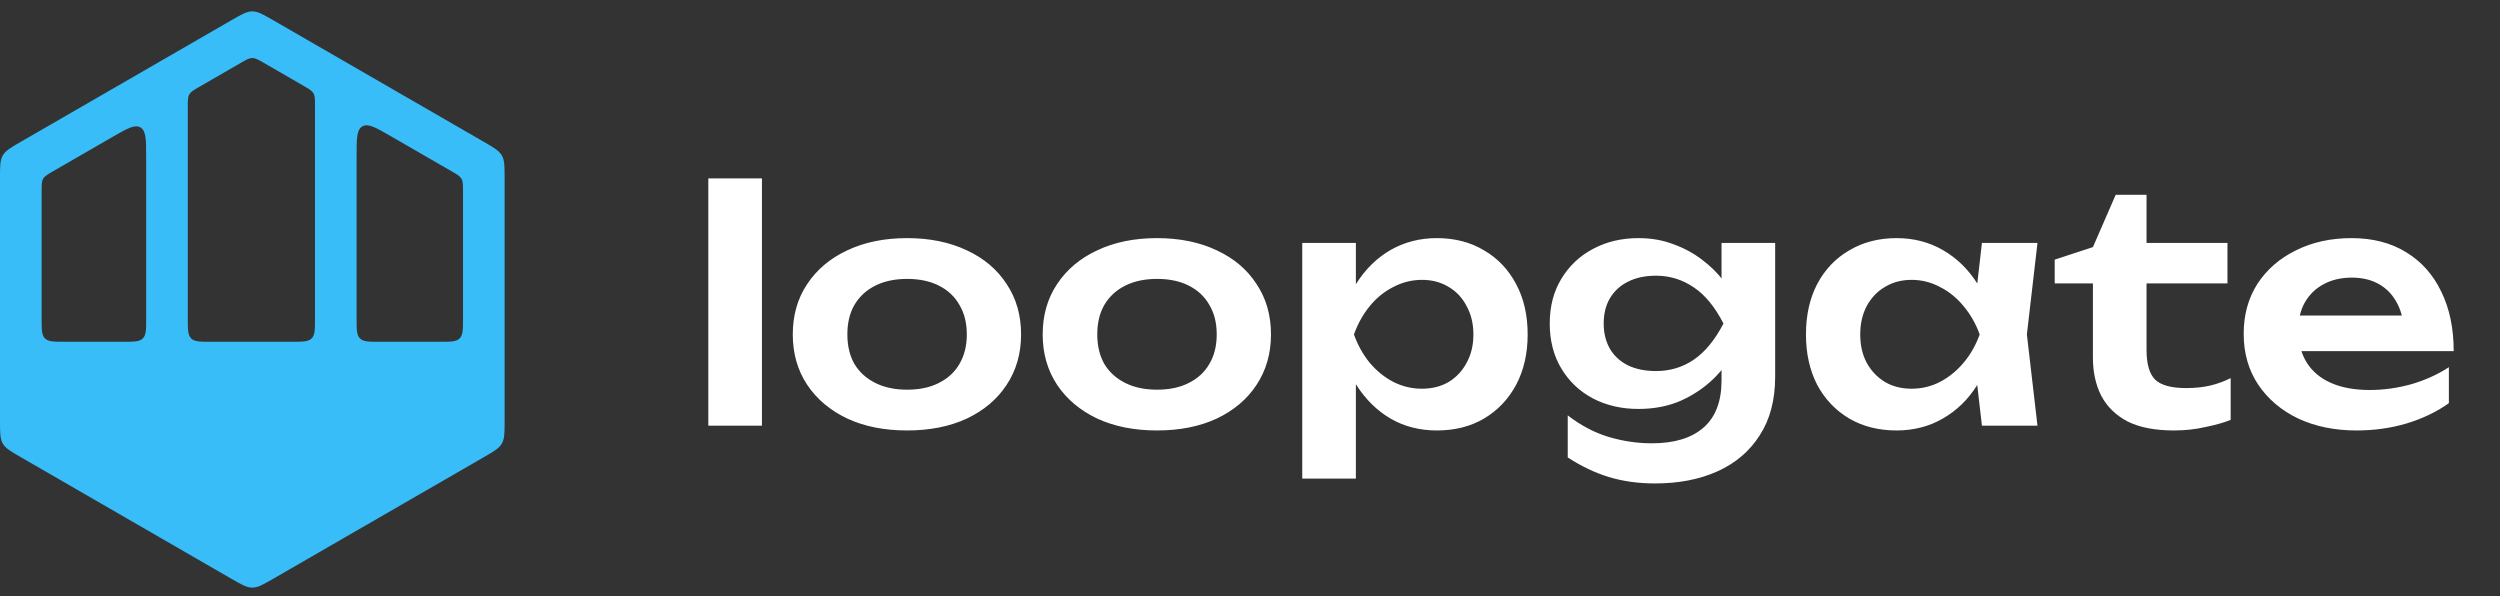 <svg width="109" height="26" viewBox="0 0 109 26" fill="none" xmlns="http://www.w3.org/2000/svg">
<rect x="0" y="0" width="109" height="26" fill="#333333" stroke="none"/>
<path fill-rule="evenodd" clip-rule="evenodd" d="M22.001 18.362C22.001 18.873 22.001 19.129 21.88 19.339C21.758 19.55 21.537 19.678 21.094 19.933L11.908 25.237C11.465 25.493 11.244 25.62 11.001 25.62C10.758 25.62 10.536 25.493 10.093 25.237L0.907 19.933C0.465 19.678 0.243 19.55 0.122 19.339C0 19.129 0 18.873 0 18.362V7.755C0 7.244 0 6.988 0.122 6.777C0.243 6.567 0.465 6.439 0.907 6.183L10.093 0.88C10.536 0.624 10.758 0.496 11.001 0.496C11.244 0.496 11.465 0.624 11.908 0.88L21.094 6.183C21.537 6.439 21.758 6.567 21.88 6.777C22.001 6.988 22.001 7.244 22.001 7.755V18.362ZM15.548 6.809C15.548 6.039 15.548 5.654 15.798 5.51C16.048 5.366 16.382 5.558 17.048 5.943L19.687 7.466C19.931 7.607 20.053 7.678 20.12 7.794C20.187 7.91 20.187 8.05 20.187 8.332L20.187 13.901C20.187 14.373 20.187 14.608 20.04 14.755C19.894 14.901 19.658 14.901 19.187 14.901H16.548C16.077 14.901 15.841 14.901 15.695 14.755C15.548 14.608 15.548 14.373 15.548 13.901V6.809ZM12.734 14.901C13.205 14.901 13.441 14.901 13.587 14.755C13.734 14.608 13.734 14.373 13.734 13.901V4.607C13.734 4.325 13.734 4.184 13.667 4.068C13.6 3.952 13.478 3.881 13.234 3.741L11.501 2.74C11.257 2.599 11.135 2.529 11.001 2.529C10.867 2.529 10.745 2.599 10.501 2.74L8.688 3.787C8.444 3.927 8.322 3.998 8.255 4.114C8.188 4.23 8.188 4.371 8.188 4.653V13.901C8.188 14.373 8.188 14.608 8.334 14.755C8.481 14.901 8.717 14.901 9.188 14.901H12.734ZM6.373 13.901C6.373 14.373 6.373 14.608 6.227 14.755C6.08 14.901 5.845 14.901 5.373 14.901H2.815C2.343 14.901 2.108 14.901 1.961 14.755C1.815 14.608 1.815 14.373 1.815 13.901V8.332C1.815 8.05 1.815 7.91 1.882 7.794C1.949 7.678 2.071 7.607 2.315 7.466L4.873 5.989C5.54 5.604 5.873 5.412 6.123 5.556C6.373 5.7 6.373 6.085 6.373 6.855V13.901Z" fill="#38BDF8"/>
<path d="M30.883 7.778H33.221V18.558H30.883V7.778ZM39.549 18.768C38.559 18.768 37.691 18.596 36.945 18.25C36.198 17.896 35.615 17.406 35.195 16.78C34.775 16.146 34.565 15.413 34.565 14.582C34.565 13.742 34.775 13.01 35.195 12.384C35.615 11.75 36.198 11.26 36.945 10.914C37.691 10.56 38.559 10.382 39.549 10.382C40.538 10.382 41.406 10.56 42.153 10.914C42.9 11.26 43.478 11.75 43.889 12.384C44.309 13.01 44.519 13.742 44.519 14.582C44.519 15.413 44.309 16.146 43.889 16.78C43.478 17.406 42.9 17.896 42.153 18.25C41.406 18.596 40.538 18.768 39.549 18.768ZM39.549 16.99C40.09 16.99 40.552 16.892 40.935 16.696C41.327 16.5 41.626 16.225 41.831 15.87C42.045 15.506 42.153 15.077 42.153 14.582C42.153 14.078 42.045 13.649 41.831 13.294C41.626 12.93 41.327 12.65 40.935 12.454C40.552 12.258 40.09 12.16 39.549 12.16C39.017 12.16 38.555 12.258 38.163 12.454C37.771 12.65 37.468 12.93 37.253 13.294C37.047 13.649 36.945 14.078 36.945 14.582C36.945 15.077 37.047 15.506 37.253 15.87C37.468 16.225 37.771 16.5 38.163 16.696C38.555 16.892 39.017 16.99 39.549 16.99ZM50.445 18.768C49.456 18.768 48.588 18.596 47.841 18.25C47.095 17.896 46.511 17.406 46.091 16.78C45.671 16.146 45.461 15.413 45.461 14.582C45.461 13.742 45.671 13.01 46.091 12.384C46.511 11.75 47.095 11.26 47.841 10.914C48.588 10.56 49.456 10.382 50.445 10.382C51.435 10.382 52.303 10.56 53.049 10.914C53.796 11.26 54.375 11.75 54.785 12.384C55.205 13.01 55.415 13.742 55.415 14.582C55.415 15.413 55.205 16.146 54.785 16.78C54.375 17.406 53.796 17.896 53.049 18.25C52.303 18.596 51.435 18.768 50.445 18.768ZM50.445 16.99C50.987 16.99 51.449 16.892 51.831 16.696C52.223 16.5 52.522 16.225 52.727 15.87C52.942 15.506 53.049 15.077 53.049 14.582C53.049 14.078 52.942 13.649 52.727 13.294C52.522 12.93 52.223 12.65 51.831 12.454C51.449 12.258 50.987 12.16 50.445 12.16C49.913 12.16 49.451 12.258 49.059 12.454C48.667 12.65 48.364 12.93 48.149 13.294C47.944 13.649 47.841 14.078 47.841 14.582C47.841 15.077 47.944 15.506 48.149 15.87C48.364 16.225 48.667 16.5 49.059 16.696C49.451 16.892 49.913 16.99 50.445 16.99ZM56.778 10.592H59.116V13.126L59.018 13.434V15.352L59.116 15.926V20.868H56.778V10.592ZM58.304 14.582C58.462 13.733 58.738 12.996 59.13 12.37C59.531 11.736 60.03 11.246 60.628 10.9C61.234 10.555 61.906 10.382 62.644 10.382C63.428 10.382 64.114 10.56 64.702 10.914C65.299 11.26 65.766 11.75 66.102 12.384C66.438 13.01 66.606 13.742 66.606 14.582C66.606 15.413 66.438 16.146 66.102 16.78C65.766 17.406 65.299 17.896 64.702 18.25C64.114 18.596 63.428 18.768 62.644 18.768C61.897 18.768 61.225 18.596 60.628 18.25C60.04 17.905 59.545 17.42 59.144 16.794C58.742 16.16 58.462 15.422 58.304 14.582ZM64.24 14.582C64.24 14.116 64.142 13.705 63.946 13.35C63.759 12.986 63.498 12.706 63.162 12.51C62.826 12.305 62.438 12.202 62 12.202C61.561 12.202 61.146 12.305 60.754 12.51C60.362 12.706 60.016 12.986 59.718 13.35C59.428 13.705 59.2 14.116 59.032 14.582C59.2 15.049 59.428 15.46 59.718 15.814C60.016 16.169 60.362 16.449 60.754 16.654C61.146 16.85 61.561 16.948 62 16.948C62.438 16.948 62.826 16.85 63.162 16.654C63.498 16.449 63.759 16.169 63.946 15.814C64.142 15.46 64.24 15.049 64.24 14.582ZM75.059 16.584V15.198L75.143 14.904V13.168L75.059 12.874V10.592H77.397V16.43C77.397 17.438 77.173 18.288 76.725 18.978C76.286 19.669 75.675 20.192 74.891 20.546C74.107 20.901 73.197 21.078 72.161 21.078C71.433 21.078 70.761 20.985 70.145 20.798C69.538 20.612 68.941 20.327 68.353 19.944V18.11C68.922 18.549 69.515 18.862 70.131 19.048C70.756 19.235 71.386 19.328 72.021 19.328C73.001 19.328 73.752 19.1 74.275 18.642C74.798 18.185 75.059 17.499 75.059 16.584ZM71.433 17.83C70.696 17.83 70.033 17.676 69.445 17.368C68.866 17.06 68.409 16.626 68.073 16.066C67.737 15.506 67.569 14.853 67.569 14.106C67.569 13.36 67.737 12.711 68.073 12.16C68.409 11.6 68.866 11.166 69.445 10.858C70.033 10.541 70.696 10.382 71.433 10.382C71.993 10.382 72.502 10.471 72.959 10.648C73.426 10.816 73.841 11.04 74.205 11.32C74.578 11.6 74.891 11.908 75.143 12.244C75.395 12.571 75.586 12.902 75.717 13.238C75.857 13.565 75.927 13.864 75.927 14.134C75.927 14.48 75.82 14.867 75.605 15.296C75.4 15.726 75.101 16.132 74.709 16.514C74.317 16.897 73.846 17.214 73.295 17.466C72.744 17.709 72.124 17.83 71.433 17.83ZM72.203 16.178C72.81 16.178 73.356 16.015 73.841 15.688C74.336 15.352 74.77 14.825 75.143 14.106C74.77 13.378 74.336 12.851 73.841 12.524C73.346 12.188 72.8 12.02 72.203 12.02C71.727 12.02 71.316 12.109 70.971 12.286C70.635 12.454 70.374 12.697 70.187 13.014C70.01 13.322 69.921 13.686 69.921 14.106C69.921 14.517 70.01 14.881 70.187 15.198C70.364 15.506 70.626 15.749 70.971 15.926C71.316 16.094 71.727 16.178 72.203 16.178ZM86.412 18.558L86.076 15.646L86.454 14.582L86.076 13.532L86.412 10.592H88.834L88.372 14.582L88.834 18.558H86.412ZM87.028 14.582C86.878 15.422 86.603 16.16 86.202 16.794C85.81 17.42 85.31 17.905 84.704 18.25C84.106 18.596 83.434 18.768 82.688 18.768C81.913 18.768 81.227 18.596 80.63 18.25C80.032 17.896 79.566 17.406 79.23 16.78C78.903 16.146 78.74 15.413 78.74 14.582C78.74 13.742 78.903 13.01 79.23 12.384C79.566 11.75 80.032 11.26 80.63 10.914C81.227 10.56 81.913 10.382 82.688 10.382C83.434 10.382 84.106 10.555 84.704 10.9C85.31 11.246 85.814 11.736 86.216 12.37C86.617 12.996 86.888 13.733 87.028 14.582ZM81.106 14.582C81.106 15.049 81.199 15.46 81.386 15.814C81.582 16.169 81.848 16.449 82.184 16.654C82.52 16.85 82.907 16.948 83.346 16.948C83.784 16.948 84.195 16.85 84.578 16.654C84.97 16.449 85.315 16.169 85.614 15.814C85.912 15.46 86.146 15.049 86.314 14.582C86.146 14.116 85.912 13.705 85.614 13.35C85.315 12.986 84.97 12.706 84.578 12.51C84.195 12.305 83.784 12.202 83.346 12.202C82.907 12.202 82.52 12.305 82.184 12.51C81.848 12.706 81.582 12.986 81.386 13.35C81.199 13.705 81.106 14.116 81.106 14.582ZM89.585 12.356V11.32L91.251 10.774L92.245 8.492H93.589V10.592H97.117V12.356H93.589V15.254C93.589 15.87 93.715 16.304 93.967 16.556C94.228 16.799 94.676 16.92 95.311 16.92C95.712 16.92 96.067 16.883 96.375 16.808C96.683 16.734 96.977 16.626 97.257 16.486V18.306C96.986 18.418 96.627 18.521 96.179 18.614C95.731 18.717 95.269 18.768 94.793 18.768C93.962 18.768 93.286 18.638 92.763 18.376C92.25 18.106 91.867 17.732 91.615 17.256C91.372 16.78 91.251 16.225 91.251 15.59V12.356H89.585ZM102.739 18.768C101.796 18.768 100.951 18.596 100.205 18.25C99.467 17.896 98.884 17.401 98.454 16.766C98.034 16.132 97.825 15.394 97.825 14.554C97.825 13.724 98.025 12.996 98.427 12.37C98.837 11.745 99.397 11.26 100.107 10.914C100.816 10.56 101.623 10.382 102.529 10.382C103.453 10.382 104.246 10.588 104.909 10.998C105.571 11.4 106.08 11.969 106.435 12.706C106.799 13.444 106.981 14.312 106.981 15.31H99.701V13.756H105.721L104.811 14.316C104.773 13.85 104.657 13.453 104.461 13.126C104.274 12.8 104.017 12.548 103.691 12.37C103.364 12.193 102.981 12.104 102.543 12.104C102.067 12.104 101.651 12.202 101.297 12.398C100.951 12.585 100.681 12.851 100.485 13.196C100.298 13.532 100.205 13.929 100.205 14.386C100.205 14.937 100.326 15.408 100.569 15.8C100.811 16.192 101.166 16.491 101.633 16.696C102.099 16.902 102.664 17.004 103.327 17.004C103.924 17.004 104.526 16.92 105.133 16.752C105.739 16.575 106.285 16.328 106.771 16.01V17.578C106.248 17.952 105.637 18.246 104.937 18.46C104.246 18.666 103.513 18.768 102.739 18.768Z" fill="white"/>
</svg>

